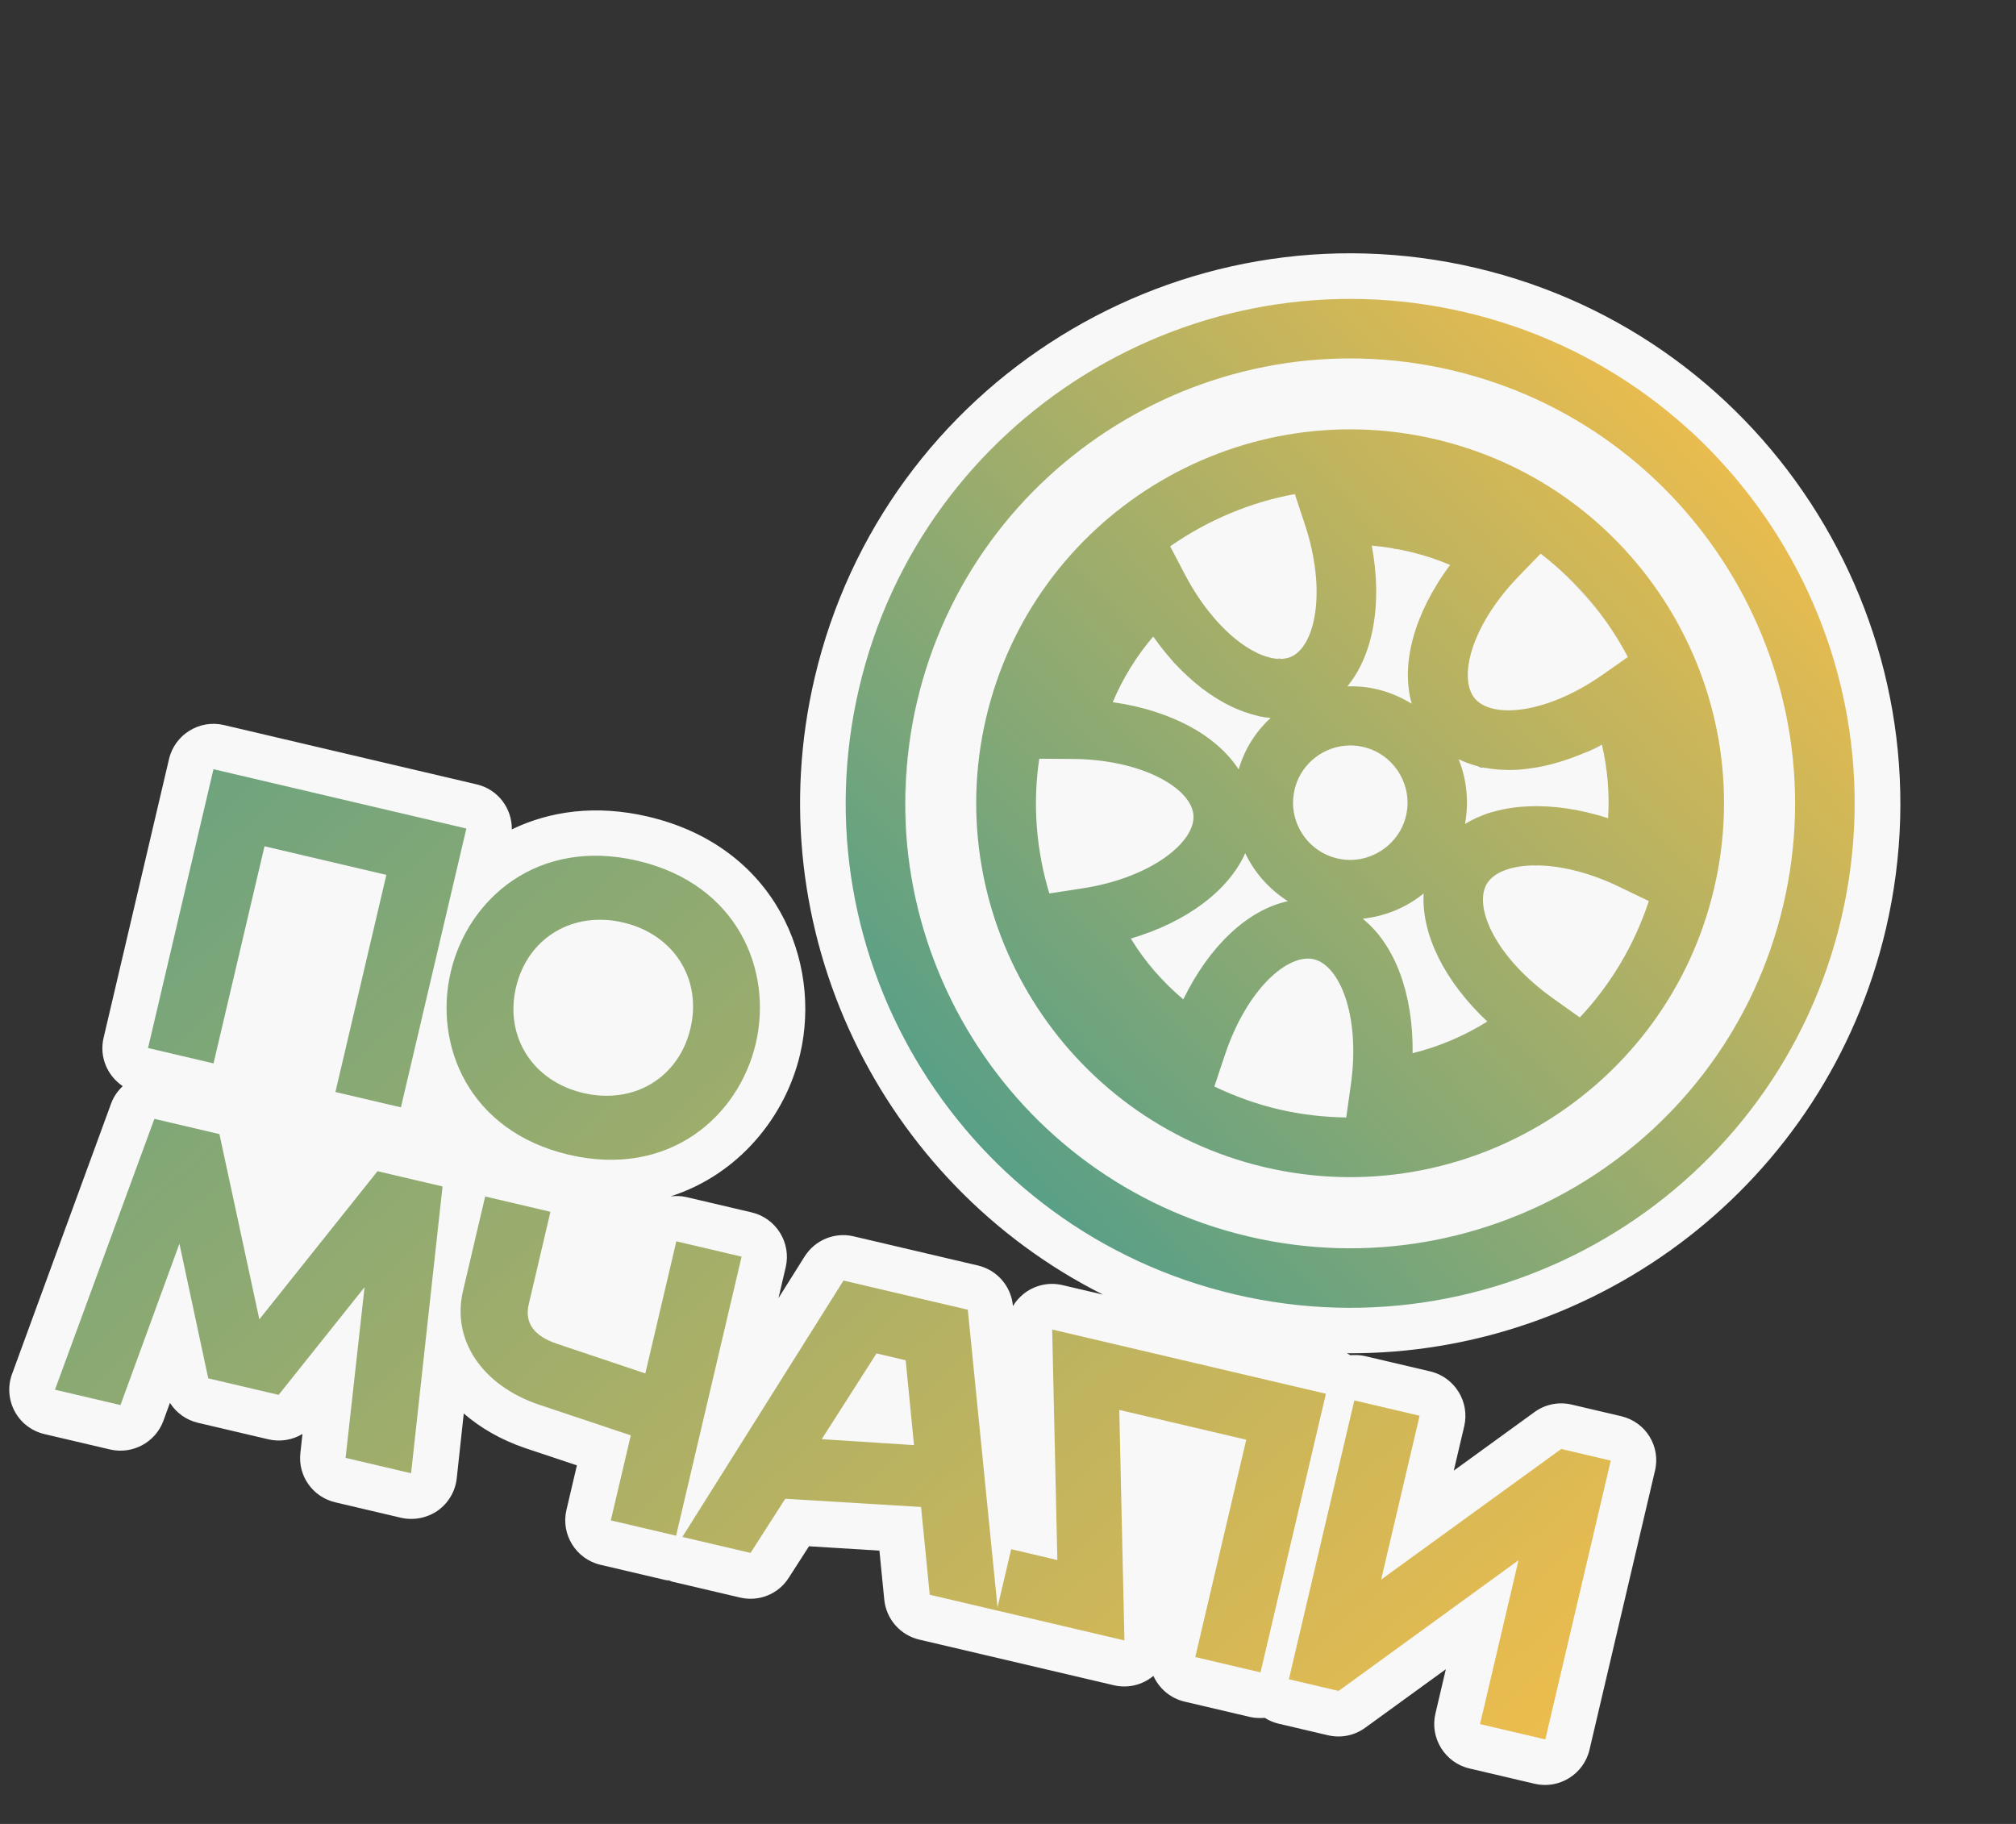 <svg width="126" height="114" viewBox="0 0 126 114" fill="none" xmlns="http://www.w3.org/2000/svg">
<rect x="0" y="0" width="126" height="114" fill="#333333" stroke="none"/>
<path d="M101.323 88.516L98.228 87.79C97.424 87.601 96.579 87.769 95.909 88.256L90.862 91.918L91.514 89.142C91.872 87.616 90.916 86.074 89.39 85.716L85.311 84.759C85.005 84.687 84.684 84.685 84.387 84.703C84.324 84.659 84.247 84.612 84.181 84.582C99.864 84.69 114.135 73.97 117.866 58.069C122.183 39.611 110.693 21.075 92.239 16.744C73.784 12.414 55.248 23.904 50.917 42.358C47.218 58.121 55.071 73.944 68.938 80.917L66.398 80.321C65.538 80.119 64.639 80.332 63.952 80.889C63.696 81.107 63.478 81.348 63.309 81.631L63.305 81.586C63.181 80.371 62.302 79.374 61.122 79.097L53.352 77.274C52.173 76.997 50.942 77.499 50.29 78.532L48.655 81.134L49.107 79.206C49.465 77.679 48.51 76.138 46.983 75.779L42.904 74.822C42.571 74.744 42.236 74.738 41.904 74.778C46.161 73.42 49.089 69.803 50.007 65.89C51.368 60.09 48.498 52.917 40.506 51.041C37.245 50.276 34.351 50.695 31.989 51.839C32.005 50.525 31.127 49.338 29.794 49.025L13.99 45.316C12.464 44.958 10.922 45.914 10.564 47.44L6.474 64.868C6.194 66.061 6.709 67.236 7.669 67.886C7.366 68.181 7.108 68.53 6.949 68.961L0.753 85.88C0.47 86.648 0.535 87.497 0.922 88.218C1.309 88.938 1.98 89.447 2.785 89.636L6.878 90.596C8.28 90.925 9.72 90.151 10.213 88.802L10.621 87.683C11.018 88.303 11.629 88.754 12.379 88.93L16.777 89.962C17.512 90.135 18.274 90.006 18.905 89.627L18.774 90.811C18.611 92.252 19.547 93.569 20.962 93.901L25.055 94.862C25.846 95.047 26.691 94.88 27.355 94.421C28.022 93.948 28.457 93.216 28.546 92.402L28.985 88.347C30.032 89.252 31.307 89.99 32.798 90.501L36.056 91.588L35.402 94.377C35.044 95.903 35.999 97.445 37.526 97.803L41.605 98.76C41.675 98.777 41.747 98.779 41.82 98.781C41.875 98.794 41.938 98.838 41.994 98.852L46.253 99.851C47.433 100.128 48.646 99.637 49.295 98.618L50.563 96.646L54.964 96.918L55.268 99.99C55.393 101.205 56.272 102.202 57.451 102.479L61.641 103.462L61.711 103.478L69.62 105.334C70.48 105.536 71.379 105.323 72.066 104.767C72.069 104.753 72.083 104.756 72.086 104.742C72.443 105.529 73.133 106.144 74.049 106.359L78.129 107.316C78.434 107.388 78.755 107.39 79.052 107.372C79.307 107.534 79.585 107.658 79.905 107.733L82.999 108.459C83.804 108.648 84.648 108.48 85.319 107.994L90.365 104.332L89.713 107.107C89.355 108.633 90.311 110.175 91.837 110.533L95.917 111.491C97.443 111.849 98.985 110.893 99.343 109.367L103.433 91.939C103.808 90.403 102.863 88.878 101.323 88.516ZM61.643 44.875C62.011 43.307 62.522 41.817 63.175 40.404C62.522 41.817 62.011 43.307 61.643 44.875ZM86.519 58.896C86.911 59.471 87.242 60.12 87.498 60.839C87.768 61.561 87.966 62.339 88.106 63.177C87.966 62.339 87.768 61.561 87.498 60.839C87.242 60.12 86.911 59.471 86.519 58.896ZM100.13 42.195L101.742 41.066L100.13 42.195ZM93.473 54.716C93.422 54.748 93.37 54.78 93.316 54.826C93.37 54.78 93.422 54.748 93.473 54.716ZM93.646 50.672C93.849 50.618 94.049 50.577 94.263 50.539C94.035 50.573 93.835 50.614 93.646 50.672ZM92.34 47.877C92.507 47.916 92.687 47.959 92.868 48.001C92.743 47.972 92.611 47.97 92.487 47.941C92.434 47.914 92.396 47.89 92.34 47.877ZM92.38 51.078C92.102 51.203 91.82 51.342 91.563 51.501C91.82 51.342 92.098 51.217 92.38 51.078ZM100.117 46.555C99.733 46.757 99.355 46.932 98.967 47.09C99.344 46.915 99.736 46.743 100.117 46.555ZM98.599 47.223C98.341 47.324 98.083 47.424 97.814 47.508C98.083 47.424 98.341 47.324 98.599 47.223ZM98.577 43.134C98.694 43.073 98.811 43.013 98.931 42.938C98.811 43.013 98.694 43.073 98.577 43.134ZM94.374 44.387C94.285 44.395 94.198 44.39 94.112 44.384C94.198 44.39 94.285 44.395 94.374 44.387ZM96.416 44.047C96.385 44.054 96.351 44.075 96.32 44.083C96.337 44.072 96.371 44.051 96.416 44.047ZM95.303 44.298C95.21 44.32 95.124 44.314 95.031 44.336C95.12 44.328 95.21 44.32 95.303 44.298ZM93.34 44.306C93.381 44.315 93.426 44.311 93.454 44.318C93.426 44.311 93.381 44.315 93.34 44.306ZM97.393 43.69C97.506 43.644 97.62 43.597 97.736 43.537C97.62 43.597 97.506 43.644 97.393 43.69ZM97.405 47.631C97.154 47.704 96.919 47.766 96.671 47.825C96.919 47.766 97.168 47.707 97.405 47.631ZM96.285 47.91C96.023 47.966 95.751 48.004 95.496 48.032C95.751 48.004 96.023 47.966 96.285 47.91ZM95.206 48.081C94.861 48.117 94.505 48.136 94.169 48.131C94.508 48.122 94.847 48.114 95.206 48.081ZM93.986 48.102C93.723 48.099 93.45 48.079 93.197 48.034C93.45 48.079 93.709 48.096 93.986 48.102ZM92.665 44.059C92.731 44.09 92.815 44.109 92.881 44.139C92.815 44.109 92.731 44.09 92.665 44.059ZM92.669 50.97C92.865 50.884 93.071 50.816 93.274 50.761C93.068 50.829 92.861 50.898 92.669 50.97ZM92.955 63.847C91.873 64.53 90.719 65.079 89.515 65.47C90.719 65.079 91.873 64.53 92.955 63.847ZM93.912 54.468C93.977 54.439 94.029 54.407 94.091 54.393C94.043 54.411 93.977 54.439 93.912 54.468ZM94.872 54.181C94.903 54.173 94.948 54.169 94.976 54.176C94.945 54.183 94.9 54.187 94.872 54.181ZM95.798 54.105C95.901 54.1 96.002 54.109 96.106 54.104C96.002 54.109 95.898 54.114 95.798 54.105ZM96.898 54.158C96.998 54.167 97.085 54.173 97.185 54.182C97.085 54.173 96.998 54.167 96.898 54.158ZM97.993 50.551C98.374 50.611 98.766 50.688 99.155 50.779C99.169 50.783 99.169 50.783 99.183 50.786C98.783 50.678 98.378 50.597 97.993 50.551ZM94.656 50.485C94.867 50.461 95.077 50.437 95.299 50.431C95.077 50.437 94.87 50.447 94.656 50.485ZM95.716 50.397C95.951 50.394 96.186 50.39 96.418 50.401C96.186 50.39 95.951 50.394 95.716 50.397ZM96.837 50.426C97.11 50.446 97.38 50.48 97.665 50.517C97.384 50.466 97.114 50.432 96.837 50.426ZM100.12 46.541C100.294 47.299 100.408 48.058 100.478 48.821C100.408 48.058 100.294 47.299 100.12 46.541ZM96.29 34.604C97.692 35.679 98.906 36.931 99.956 38.319C98.903 36.944 97.692 35.679 96.29 34.604ZM88.046 42.785C87.934 41.514 88.156 40.132 88.723 38.713C88.153 40.146 87.931 41.528 88.046 42.785ZM88.249 43.975C87.918 43.765 87.577 43.597 87.218 43.44C87.563 43.594 87.915 43.779 88.249 43.975ZM89.222 37.586C89.605 36.827 90.078 36.059 90.648 35.315C90.248 35.148 89.844 34.994 89.421 34.866C89.841 35.008 90.248 35.148 90.648 35.315C90.092 36.062 89.608 36.813 89.222 37.586ZM88.161 34.497C88.438 34.562 88.726 34.644 89.001 34.723C88.726 34.644 88.438 34.562 88.161 34.497ZM86.961 34.245C87.089 34.26 87.228 34.292 87.353 34.322C87.224 34.306 87.1 34.277 86.961 34.245ZM80.912 49.353C80.857 49.589 80.829 49.831 80.815 50.077C80.763 51.734 81.898 53.259 83.577 53.653C85.256 54.047 86.938 53.183 87.642 51.679C87.736 51.467 87.819 51.237 87.877 50.988C87.822 51.224 87.739 51.453 87.642 51.679C86.952 53.186 85.256 54.047 83.577 53.653C81.898 53.259 80.777 51.737 80.815 50.077C80.826 49.845 80.853 49.603 80.912 49.353ZM79.822 41.148C79.894 41.15 79.992 41.173 80.064 41.175C79.974 41.184 79.894 41.15 79.822 41.148ZM79.388 44.867C79.118 44.833 78.834 44.796 78.556 44.73C78.543 44.727 78.515 44.721 78.487 44.714C78.796 44.772 79.09 44.827 79.388 44.867ZM79.135 41.016C79.205 41.032 79.271 41.063 79.34 41.079C79.257 41.059 79.188 41.043 79.135 41.016ZM76.665 39.441C76.619 39.386 76.559 39.328 76.51 39.288C76.57 39.346 76.616 39.4 76.665 39.441ZM78.558 40.793C78.478 40.759 78.388 40.709 78.297 40.658C78.388 40.709 78.481 40.746 78.558 40.793ZM77.711 40.287C77.634 40.239 77.571 40.195 77.498 40.134C77.571 40.195 77.634 40.239 77.711 40.287ZM73.659 41.707C73.469 41.517 73.283 41.312 73.114 41.096C73.287 41.298 73.473 41.503 73.659 41.707ZM74.789 37.142C74.863 37.261 74.941 37.367 75.029 37.491C74.955 37.371 74.863 37.261 74.789 37.142ZM78.188 44.615C77.984 44.552 77.792 44.493 77.591 44.416C77.779 44.489 77.984 44.552 78.188 44.615ZM77.219 44.255C77.034 44.168 76.846 44.095 76.665 43.994C76.86 44.098 77.045 44.185 77.219 44.255ZM76.303 43.792C76.121 43.691 75.944 43.576 75.766 43.461C75.944 43.576 76.121 43.691 76.303 43.792ZM75.385 43.21C75.21 43.081 75.036 42.953 74.864 42.81C75.039 42.939 75.21 43.081 75.385 43.21ZM74.511 42.507C74.329 42.348 74.16 42.191 73.995 42.02C74.16 42.191 74.329 42.348 74.511 42.507ZM75.597 38.253C75.688 38.363 75.766 38.469 75.857 38.578C75.766 38.469 75.674 38.359 75.597 38.253ZM78.758 45.554C78.962 45.309 79.177 45.081 79.402 44.87C79.177 45.081 78.962 45.309 78.758 45.554C78.164 46.278 77.699 47.135 77.416 48.093C77.257 47.837 77.063 47.601 76.87 47.365C77.063 47.601 77.257 47.837 77.416 48.093C77.699 47.135 78.164 46.278 78.758 45.554ZM74.434 50.38C74.403 50.329 74.374 50.264 74.342 50.212C74.371 50.278 74.403 50.329 74.434 50.38ZM75.43 46.076C75.605 46.205 75.766 46.33 75.926 46.456C75.752 46.327 75.591 46.201 75.43 46.076ZM74.501 51.596C74.351 52.044 74.04 52.498 73.58 52.961C74.051 52.515 74.365 52.048 74.501 51.596ZM76.207 46.697C76.364 46.837 76.518 46.99 76.656 47.154C76.504 46.986 76.364 46.837 76.207 46.697ZM81.984 34.306C81.88 33.813 81.734 33.311 81.564 32.788L80.931 30.868L81.564 32.788C81.734 33.311 81.88 33.813 81.984 34.306C82.176 35.171 82.26 35.996 82.275 36.746C82.26 35.996 82.173 35.185 81.984 34.306ZM72.837 40.782C72.576 40.458 72.319 40.119 72.065 39.767C72.316 40.133 72.573 40.472 72.837 40.782ZM71.033 44.165C71.393 44.25 71.751 44.349 72.105 44.461C71.737 44.345 71.352 44.24 70.963 44.149C70.977 44.152 71.005 44.159 71.033 44.165ZM75.088 45.849C74.91 45.734 74.718 45.616 74.537 45.515C74.732 45.619 74.91 45.734 75.088 45.849ZM74.174 45.312C73.965 45.205 73.743 45.094 73.516 44.997C73.743 45.094 73.965 45.205 74.174 45.312ZM73.186 44.846C72.866 44.713 72.543 44.593 72.188 44.48C72.525 44.603 72.866 44.713 73.186 44.846ZM71.224 48.09C71.304 48.123 71.384 48.157 71.468 48.176C71.384 48.157 71.318 48.126 71.224 48.09ZM74.046 49.791C74 49.737 73.968 49.685 73.919 49.645C73.965 49.699 73.997 49.751 74.046 49.791ZM73.31 49.121C73.272 49.097 73.233 49.074 73.195 49.05C73.233 49.074 73.272 49.097 73.31 49.121ZM72.515 48.642C72.424 48.591 72.33 48.554 72.254 48.507C72.33 48.554 72.424 48.591 72.515 48.642ZM73.939 62.473C73.291 61.926 72.699 61.333 72.16 60.694C72.713 61.336 73.305 61.929 73.939 62.473ZM75.898 67.911C77.162 68.514 78.497 69.003 79.912 69.335C78.483 69 77.148 68.511 75.898 67.911ZM99.742 54.826C100.229 54.999 100.723 55.202 101.221 55.451C100.723 55.202 100.229 54.999 99.742 54.826ZM98.333 54.407C98.638 54.479 98.951 54.582 99.263 54.684C98.951 54.582 98.638 54.479 98.333 54.407ZM70.11 47.784C69.805 47.713 69.479 47.666 69.14 47.615C69.465 47.662 69.805 47.713 70.11 47.784ZM67.001 47.435C67.571 47.437 68.118 47.478 68.63 47.54C68.104 47.475 67.557 47.434 67.001 47.435ZM65.095 53.81C64.833 52.431 64.726 51.015 64.767 49.59C64.726 51.015 64.833 52.431 65.095 53.81ZM67.619 55.53C68.699 55.358 69.684 55.092 70.55 54.768C69.684 55.092 68.699 55.358 67.619 55.53L65.584 55.843L67.619 55.53ZM107.141 55.552C107.509 53.984 107.714 52.422 107.757 50.866C107.7 52.419 107.509 53.984 107.141 55.552ZM111.456 56.565C110.798 59.367 109.736 61.958 108.35 64.312C109.736 61.958 110.798 59.367 111.456 56.565ZM57.328 43.862C56.67 46.665 56.469 49.458 56.664 52.183C56.455 49.455 56.67 46.665 57.328 43.862ZM115.077 57.414C116.94 49.478 115.611 41.539 111.938 34.923C115.615 41.525 116.94 49.478 115.077 57.414ZM111.175 33.617C110.644 32.761 110.065 31.922 109.463 31.122C110.065 31.922 110.644 32.761 111.175 33.617ZM107.507 28.789C106.818 28.042 106.092 27.33 105.343 26.656C106.106 27.333 106.818 28.042 107.507 28.789ZM76.107 19.796C75.122 20.062 74.156 20.377 73.221 20.743C74.156 20.377 75.122 20.062 76.107 19.796ZM70.431 21.962C69.521 22.408 68.644 22.904 67.787 23.435C68.644 22.904 69.535 22.411 70.431 21.962ZM66.527 24.252C60.293 28.543 55.569 35.076 53.71 42.999C55.555 35.073 60.293 28.543 66.527 24.252Z" fill="#F8F8F8"/>
<path d="M91.587 19.519C74.673 15.55 57.665 26.081 53.693 43.009C49.72 59.937 60.255 76.932 77.183 80.904C94.111 84.877 111.105 74.342 115.077 57.414C119.05 40.486 108.515 23.492 91.587 19.519ZM78.032 77.283C63.102 73.779 53.81 58.789 57.314 43.859C60.818 28.929 75.822 19.641 90.738 23.141C105.654 26.641 114.959 41.635 111.456 56.565C107.952 71.494 92.962 80.786 78.032 77.283Z" fill="url(#paint0_linear)"/>
<path d="M89.725 27.456C77.182 24.513 64.576 32.315 61.633 44.858C58.689 57.401 66.505 70.01 79.048 72.954C91.592 75.897 104.183 68.092 107.13 55.535C110.077 42.977 102.268 30.4 89.725 27.456ZM85.735 34.103C87.414 34.248 89.089 34.656 90.634 35.311C88.389 38.327 87.529 41.493 88.232 43.985C87.58 43.583 86.85 43.266 86.059 43.08C85.434 42.933 84.818 42.877 84.213 42.896C85.834 40.919 86.413 37.703 85.735 34.103ZM80.912 49.353C81.361 47.438 83.297 46.238 85.212 46.688C87.127 47.137 88.327 49.073 87.877 50.988C87.428 52.902 85.492 54.102 83.577 53.653C81.663 53.204 80.459 51.282 80.912 49.353ZM91.563 51.501C91.819 50.097 91.664 48.699 91.166 47.455C93.505 48.59 96.771 48.273 100.12 46.541C100.47 48.043 100.604 49.597 100.505 51.14C97.007 50.012 93.736 50.166 91.563 51.501ZM77.416 48.093C76.03 45.953 73.172 44.404 69.546 43.889C70.174 42.397 71.025 41.016 72.075 39.784C74.183 42.782 76.871 44.613 79.416 44.874C78.484 45.724 77.788 46.819 77.416 48.093ZM67.001 47.435C71.402 47.458 74.474 49.277 74.591 50.959C74.713 52.627 71.945 54.876 67.619 55.53L65.584 55.843C64.775 53.179 64.525 50.309 64.954 47.423L67.001 47.435ZM70.676 58.663C74.183 57.626 76.782 55.66 77.827 53.328C78.405 54.547 79.332 55.585 80.491 56.325C77.975 56.877 75.591 59.113 73.956 62.463C72.658 61.382 71.554 60.098 70.676 58.663ZM88.978 55.843C88.832 58.4 90.281 61.331 92.956 63.847C91.513 64.753 89.936 65.422 88.289 65.826C88.332 62.089 87.175 59.035 85.167 57.422C86.579 57.271 87.909 56.719 88.978 55.843ZM97.083 62.415C93.433 59.816 92.091 56.676 92.924 55.246C93.775 53.806 97.307 53.537 101.224 55.437L103.052 56.32C102.134 59.106 100.652 61.554 98.739 63.594L97.083 62.415ZM101.742 41.066L100.13 42.195C96.56 44.681 93.231 44.895 92.186 43.669C91.131 42.426 91.886 39.148 94.938 35.999L96.29 34.604C98.573 36.355 100.426 38.561 101.742 41.066ZM80.928 30.882L81.561 32.801C82.934 36.93 82.207 40.405 80.678 41.056C79.118 41.715 76.096 39.805 74.055 35.901L73.135 34.147C75.462 32.527 78.114 31.393 80.928 30.882ZM75.898 67.91L76.544 65.969C77.939 61.772 80.517 59.581 82.113 59.956C83.709 60.33 85.043 63.44 84.426 67.818L84.14 69.845C82.74 69.823 81.327 69.668 79.912 69.335C78.483 69 77.148 68.511 75.898 67.91Z" fill="url(#paint1_linear)"/>
<path d="M16.531 52.895L24.148 54.683L20.964 68.253L25.057 69.213L29.147 51.786L13.342 48.077L9.253 65.505L13.346 66.465L16.531 52.895Z" fill="url(#paint2_linear)"/>
<path d="M35.547 72.173C41.805 73.642 46.164 69.79 47.235 65.225C48.306 60.66 46.116 55.271 39.858 53.802C33.6 52.334 29.241 56.186 28.17 60.751C27.099 65.316 29.289 70.705 35.547 72.173ZM38.953 57.66C42.117 58.402 43.879 61.187 43.156 64.267C42.429 67.362 39.616 69.058 36.452 68.316C33.289 67.574 31.527 64.789 32.25 61.708C32.972 58.628 35.789 56.917 38.953 57.66Z" fill="url(#paint3_linear)"/>
<path d="M23.594 73.203L16.209 82.464L13.714 70.885L9.649 69.931L3.436 86.86L7.529 87.821L11.214 77.735L13.016 86.151L17.414 87.183L22.786 80.451L21.599 91.122L25.692 92.083L27.659 74.157L23.594 73.203Z" fill="url(#paint4_linear)"/>
<path d="M40.319 85.839L34.809 83.99C33.371 83.506 32.775 82.678 33.045 81.526L34.403 75.74L30.323 74.783L28.936 80.694C28.22 83.747 30.128 86.595 33.696 87.799L39.424 89.714L38.177 95.028L42.256 95.985L46.349 78.544L42.27 77.587L40.333 85.843L40.319 85.839Z" fill="url(#paint5_linear)"/>
<path d="M66.084 97.507L63.198 96.829L62.345 100.465L60.488 81.862L52.718 80.038L42.648 96.062L46.908 97.062L49.078 93.677L57.566 94.19L58.109 99.676L62.299 100.659L62.368 100.675L70.277 102.531L69.955 88.124L77.891 89.986L74.704 103.57L78.783 104.527L82.869 87.114L65.761 83.099L66.084 97.507ZM56.603 85.005L57.126 90.325L51.358 89.952L54.782 84.592L56.6 85.019L56.603 85.005Z" fill="url(#paint6_linear)"/>
<path d="M97.577 90.565L86.322 98.728L88.725 88.488L84.645 87.53L80.556 104.958L83.664 105.687L94.906 97.521L92.503 107.761L96.582 108.719L100.672 91.291L97.577 90.565Z" fill="url(#paint7_linear)"/>
<defs>
<linearGradient id="paint0_linear" x1="109.495" y1="26.718" x2="39.623" y2="92.111" gradientUnits="userSpaceOnUse">
<stop stop-color="#EFBD4C"/>
<stop offset="1" stop-color="#1492A1"/>
</linearGradient>
<linearGradient id="paint1_linear" x1="109.495" y1="26.718" x2="39.623" y2="92.111" gradientUnits="userSpaceOnUse">
<stop stop-color="#EFBD4C"/>
<stop offset="1" stop-color="#1492A1"/>
</linearGradient>
<linearGradient id="paint2_linear" x1="80.893" y1="126.529" x2="-37.787" y2="-4.053" gradientUnits="userSpaceOnUse">
<stop stop-color="#EFBD4C"/>
<stop offset="1" stop-color="#1492A1"/>
</linearGradient>
<linearGradient id="paint3_linear" x1="88.864" y1="119.284" x2="-29.816" y2="-11.297" gradientUnits="userSpaceOnUse">
<stop stop-color="#EFBD4C"/>
<stop offset="1" stop-color="#1492A1"/>
</linearGradient>
<linearGradient id="paint4_linear" x1="68.011" y1="138.236" x2="-50.669" y2="7.654" gradientUnits="userSpaceOnUse">
<stop stop-color="#EFBD4C"/>
<stop offset="1" stop-color="#1492A1"/>
</linearGradient>
<linearGradient id="paint5_linear" x1="79.516" y1="127.78" x2="-39.164" y2="-2.801" gradientUnits="userSpaceOnUse">
<stop stop-color="#EFBD4C"/>
<stop offset="1" stop-color="#1492A1"/>
</linearGradient>
<linearGradient id="paint6_linear" x1="88.352" y1="119.75" x2="-30.328" y2="-10.832" gradientUnits="userSpaceOnUse">
<stop stop-color="#EFBD4C"/>
<stop offset="1" stop-color="#1492A1"/>
</linearGradient>
<linearGradient id="paint7_linear" x1="100.354" y1="108.841" x2="-18.326" y2="-21.74" gradientUnits="userSpaceOnUse">
<stop stop-color="#EFBD4C"/>
<stop offset="1" stop-color="#1492A1"/>
</linearGradient>
</defs>
</svg>
